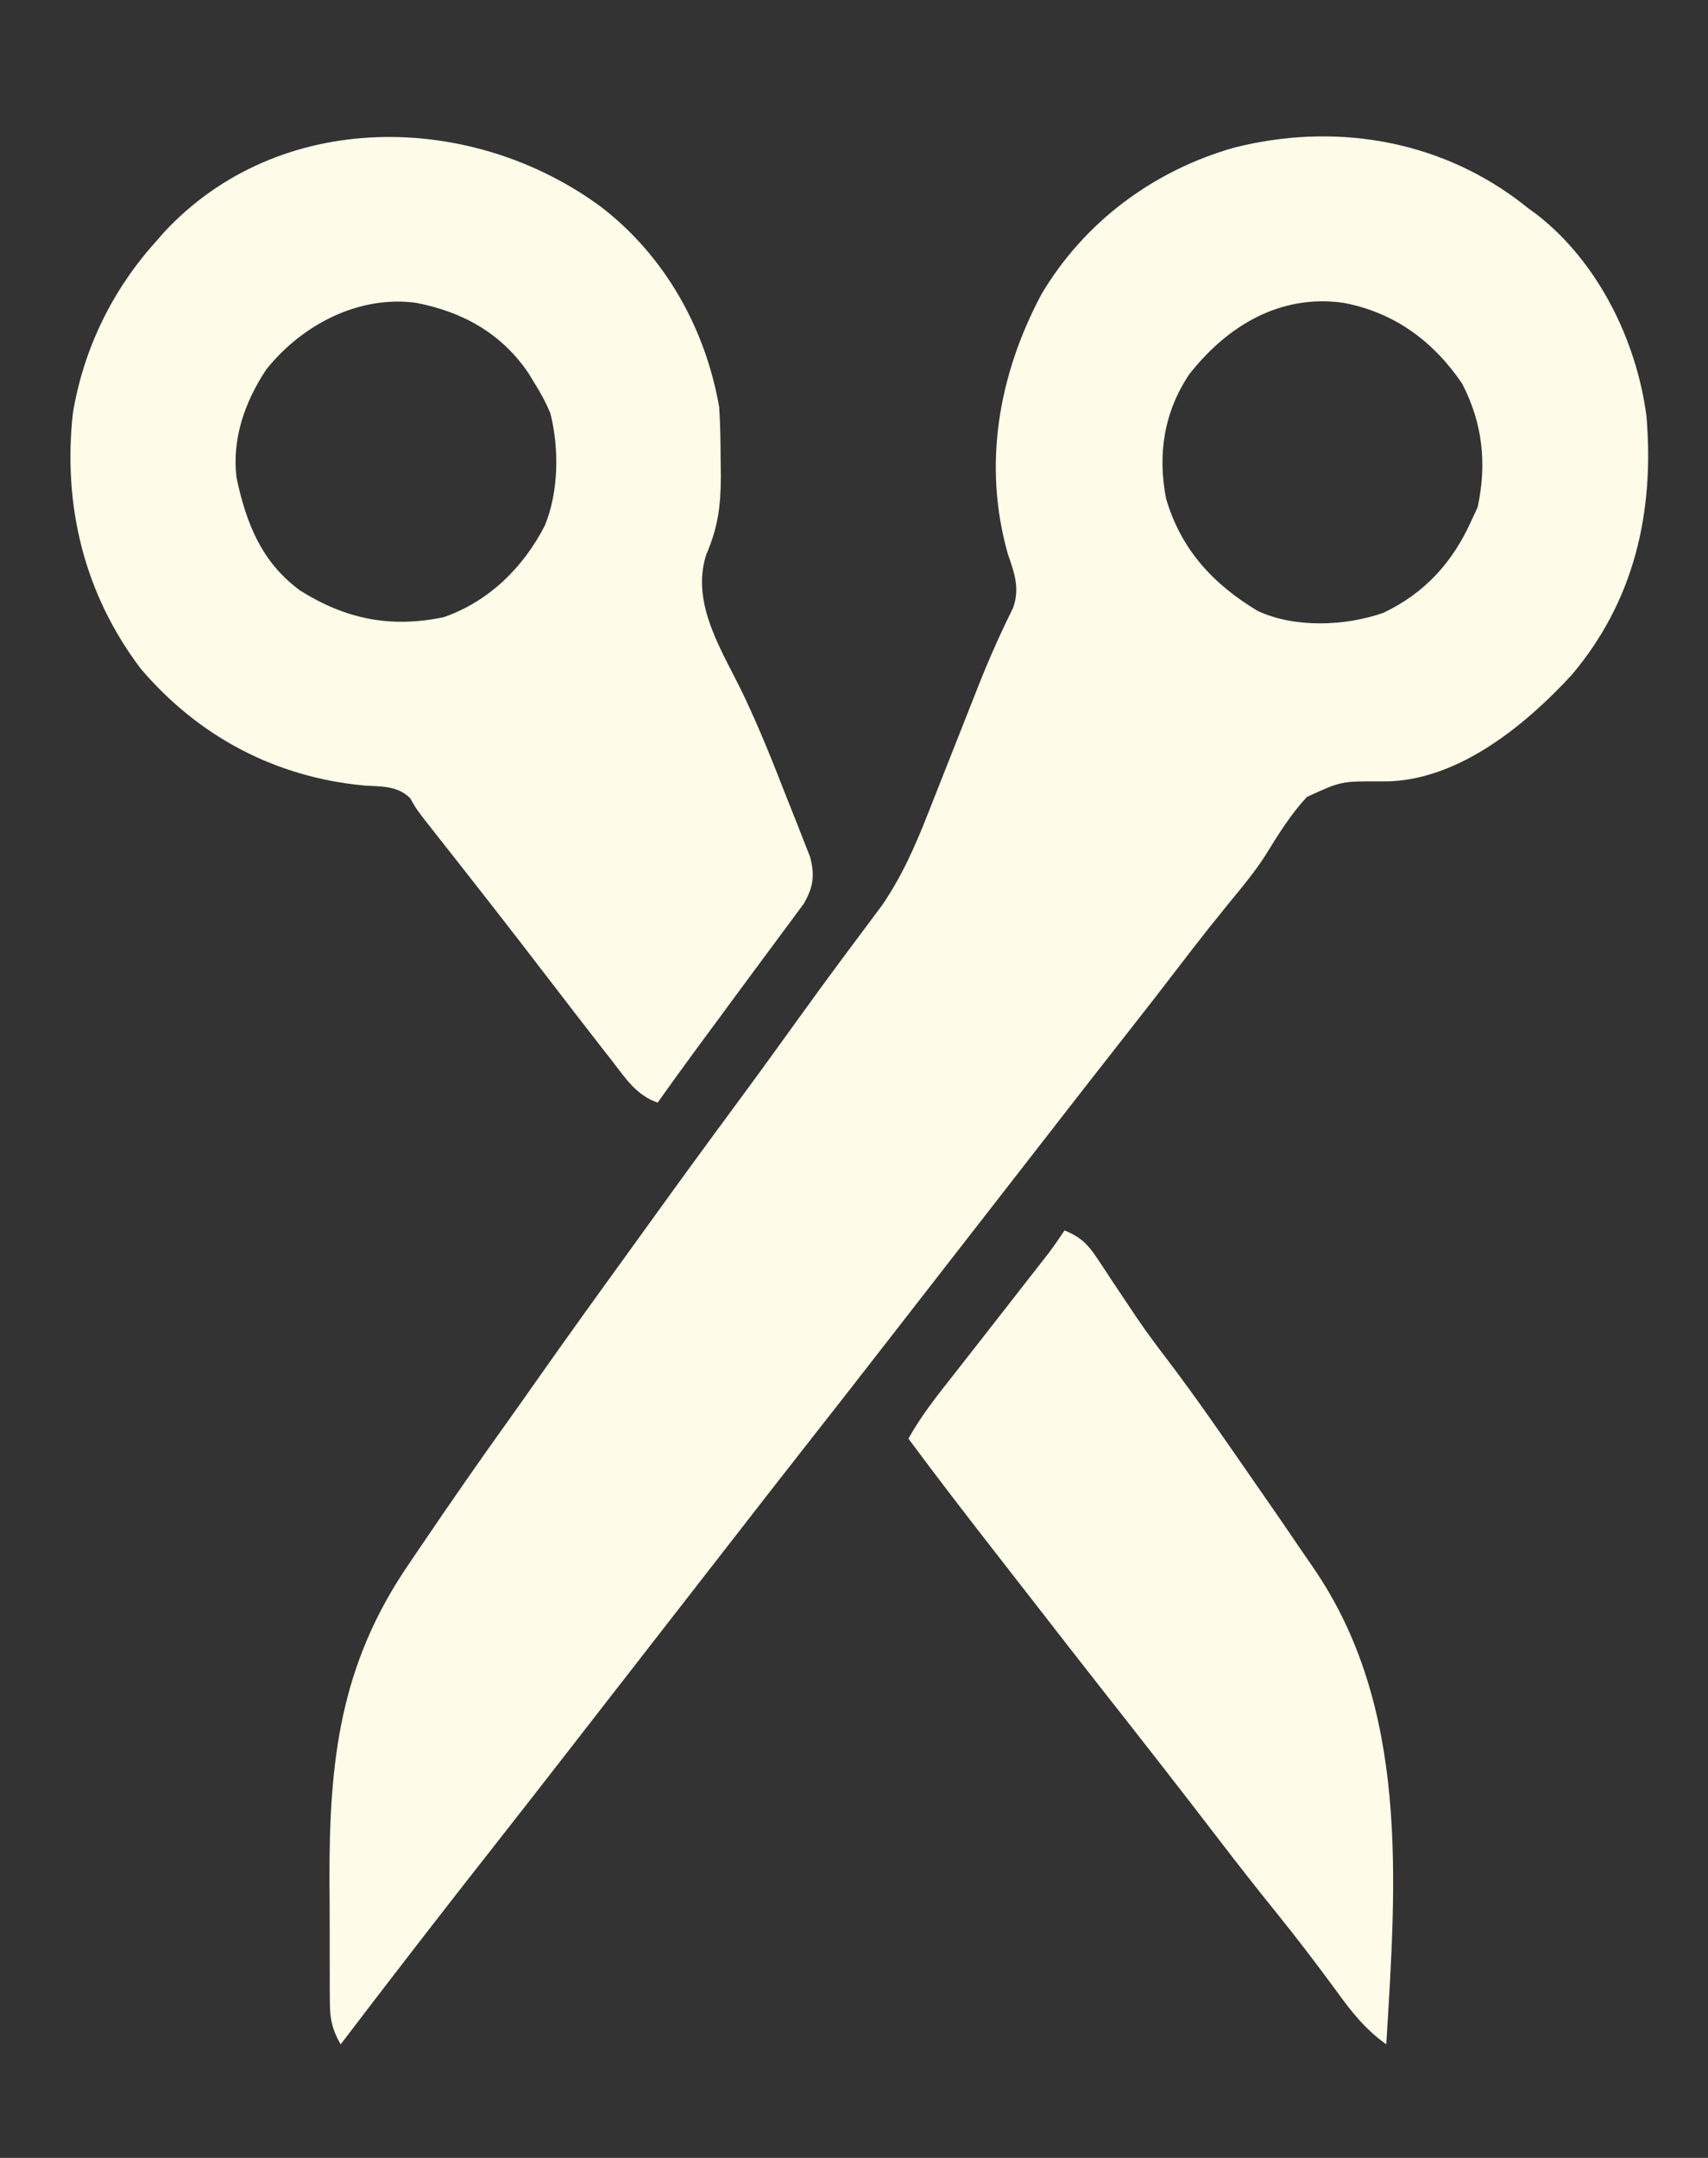 <?xml version="1.0" encoding="UTF-8"?>
<svg version="1.1" xmlns="http://www.w3.org/2000/svg" width="361" height="456">
<rect width="100%" height="100%" fill="#333333" stroke="none"/>
<path d="M0 0 C0.737 0.572 1.475 1.145 2.234 1.734 C3.155 2.407 3.155 2.407 4.094 3.094 C17.016 13.171 25.15 29.697 27.234 45.734 C28.91 65.872 24.733 84.628 11.422 100.359 C1.806 110.8 -11.941 122.138 -26.854 122.832 C-27.596 122.839 -28.338 122.847 -29.102 122.855 C-37.31 122.814 -37.31 122.814 -44.55 126.14 C-48.024 129.899 -50.675 134.199 -53.354 138.543 C-55.61 142.045 -58.242 145.212 -60.891 148.422 C-61.894 149.663 -62.895 150.905 -63.895 152.148 C-64.377 152.748 -64.859 153.348 -65.356 153.966 C-67.548 156.716 -69.691 159.503 -71.828 162.297 C-75.193 166.697 -78.587 171.071 -82.016 175.422 C-88.033 183.062 -94.001 190.74 -99.967 198.42 C-102.899 202.193 -105.832 205.963 -108.766 209.734 C-109.932 211.234 -111.099 212.734 -112.266 214.234 C-114.599 217.234 -116.932 220.234 -119.266 223.234 C-119.843 223.977 -120.421 224.72 -121.016 225.485 C-122.181 226.982 -123.345 228.479 -124.509 229.976 C-127.464 233.775 -130.418 237.574 -133.371 241.375 C-139.092 248.737 -144.823 256.09 -150.589 263.416 C-156.078 270.394 -161.521 277.409 -166.967 284.42 C-169.899 288.193 -172.832 291.963 -175.766 295.734 C-176.932 297.234 -178.099 298.734 -179.266 300.234 C-181.599 303.234 -183.932 306.234 -186.266 309.234 C-186.843 309.977 -187.421 310.72 -188.016 311.485 C-189.181 312.982 -190.345 314.479 -191.509 315.976 C-194.464 319.775 -197.418 323.574 -200.371 327.375 C-205.654 334.174 -210.94 340.969 -216.266 347.734 C-227.213 361.647 -238.036 375.653 -248.766 389.734 C-250.508 386.709 -251.021 384.518 -251.04 381.04 C-251.05 380.11 -251.059 379.18 -251.069 378.222 C-251.068 377.218 -251.067 376.214 -251.066 375.18 C-251.071 374.128 -251.075 373.076 -251.079 371.992 C-251.085 369.754 -251.086 367.517 -251.081 365.279 C-251.078 361.934 -251.101 358.591 -251.127 355.246 C-251.206 329.673 -248.906 309.417 -234.266 288.109 C-233.357 286.769 -232.448 285.427 -231.541 284.085 C-225.515 275.195 -219.396 266.37 -213.132 257.646 C-211.184 254.921 -209.26 252.179 -207.334 249.439 C-201.099 240.57 -194.764 231.775 -188.402 222.996 C-186.781 220.755 -185.163 218.511 -183.547 216.266 C-177.416 207.751 -171.232 199.278 -164.996 190.84 C-160.514 184.767 -156.085 178.657 -151.68 172.528 C-148.809 168.54 -145.912 164.573 -142.98 160.629 C-142.35 159.78 -141.72 158.931 -141.07 158.057 C-139.861 156.432 -138.649 154.809 -137.434 153.189 C-136.882 152.448 -136.33 151.706 -135.762 150.941 C-135.037 149.974 -135.037 149.974 -134.299 148.988 C-130.117 142.841 -127.311 136.49 -124.613 129.594 C-124.231 128.631 -123.849 127.668 -123.456 126.676 C-122.242 123.614 -121.034 120.549 -119.828 117.484 C-118.625 114.434 -117.42 111.384 -116.211 108.336 C-115.463 106.446 -114.717 104.554 -113.974 102.662 C-111.756 97.055 -109.332 91.616 -106.654 86.211 C-105.152 82.024 -106.377 78.801 -107.766 74.734 C-113.072 55.971 -109.711 36.916 -100.664 19.949 C-91.639 4.665 -76.966 -6.232 -59.891 -11.078 C-39.084 -16.328 -17.343 -12.924 0 0 Z M-69.426 36.852 C-74.759 44.844 -76.128 53.726 -74.301 63.125 C-71.125 73.875 -64.411 81.144 -54.938 86.832 C-47.107 90.492 -36.398 90.05 -28.391 87.234 C-19.593 83.063 -13.706 76.525 -9.766 67.734 C-9.332 66.806 -8.899 65.878 -8.453 64.922 C-6.468 55.719 -7.398 47.096 -11.766 38.734 C-17.895 29.781 -26.074 23.759 -36.766 21.734 C-50.18 19.818 -61.361 26.566 -69.426 36.852 Z " fill="#FEFCE8" transform="translate(320.766,42.266)"/>
<path d="M0 0 C13.411 10.343 21.99 25.565 24.902 42.238 C25.167 46.027 25.186 49.816 25.215 53.613 C25.229 54.7 25.244 55.786 25.259 56.905 C25.242 63.214 24.64 67.726 22.152 73.488 C18.826 84.031 25.716 93.981 30.183 103.372 C33.393 110.165 36.189 117.109 38.909 124.111 C39.703 126.145 40.516 128.171 41.33 130.197 C41.82 131.449 42.309 132.701 42.797 133.953 C43.228 135.047 43.66 136.142 44.105 137.269 C45.163 141.21 44.816 143.623 42.818 147.157 C42.142 148.067 42.142 148.067 41.453 148.996 C40.941 149.695 40.43 150.394 39.902 151.114 C39.345 151.856 38.789 152.599 38.215 153.363 C37.641 154.142 37.068 154.921 36.477 155.724 C35.256 157.38 34.031 159.033 32.803 160.683 C30.265 164.095 27.747 167.521 25.227 170.947 C23.487 173.311 21.742 175.671 19.996 178.031 C17.259 181.74 14.571 185.48 11.902 189.238 C7.371 187.66 5.099 184.084 2.277 180.426 C1.747 179.751 1.217 179.076 0.671 178.38 C-0.927 176.339 -2.514 174.29 -4.098 172.238 C-4.529 171.681 -4.96 171.125 -5.404 170.551 C-7.413 167.955 -9.412 165.353 -11.406 162.746 C-19.395 152.315 -27.497 141.969 -35.635 131.653 C-39.059 127.307 -39.059 127.307 -40.402 124.918 C-43.11 122.236 -46.413 122.467 -50.035 122.238 C-68.78 120.518 -85.069 111.959 -97.348 97.551 C-109.29 81.759 -113.821 63.182 -111.707 43.625 C-109.464 30.008 -103.373 17.494 -94.098 7.238 C-93.568 6.629 -93.038 6.019 -92.492 5.391 C-68.189 -20.875 -27.485 -20.309 0 0 Z M-70.816 34.312 C-75.353 41.132 -78.116 49.001 -77.098 57.238 C-75.017 66.94 -71.804 75.042 -63.633 81.051 C-54.025 87.061 -44.564 89.01 -33.316 86.656 C-23.792 83.356 -16.477 76.15 -11.938 67.281 C-9 60.135 -8.895 50.993 -10.781 43.535 C-11.729 41.287 -12.795 39.3 -14.098 37.238 C-14.734 36.194 -14.734 36.194 -15.383 35.129 C-21.067 26.706 -29.23 22.164 -39.098 20.238 C-51.32 18.568 -63.307 24.904 -70.816 34.312 Z " fill="#FEFCE8" transform="translate(127.098,43.762)"/>
<path d="M0 0 C3.382 1.403 4.917 2.887 6.918 5.93 C7.445 6.719 7.972 7.507 8.515 8.32 C9.067 9.163 9.619 10.006 10.188 10.875 C11.357 12.625 12.529 14.374 13.703 16.121 C14.555 17.391 14.555 17.391 15.424 18.687 C17.344 21.505 19.365 24.23 21.438 26.938 C27.906 35.423 33.919 44.235 40 53 C40.504 53.723 41.007 54.446 41.526 55.191 C44.256 59.112 46.964 63.047 49.643 67.004 C50.58 68.383 51.525 69.758 52.475 71.129 C72.924 100.705 70.098 137.46 68 172 C63.514 168.784 60.622 165.106 57.438 160.688 C53.359 155.136 49.205 149.671 44.875 144.312 C40.829 139.295 36.845 134.241 32.927 129.122 C24.762 118.455 16.486 107.875 8.177 97.32 C3.301 91.121 -1.537 84.893 -6.375 78.664 C-8.809 75.531 -11.247 72.401 -13.688 69.273 C-20.211 60.911 -26.685 52.521 -33 44 C-30.351 39.236 -27.05 35.081 -23.688 30.812 C-22.436 29.214 -21.185 27.615 -19.934 26.016 C-19.289 25.194 -18.644 24.372 -17.98 23.525 C-14.728 19.378 -11.489 15.221 -8.25 11.062 C-7.654 10.3 -7.058 9.537 -6.444 8.751 C-5.89 8.041 -5.336 7.33 -4.766 6.598 C-4.279 5.974 -3.792 5.35 -3.29 4.707 C-2.136 3.18 -1.062 1.593 0 0 Z " fill="#FEFCE8" transform="translate(225,260)"/>
</svg>
